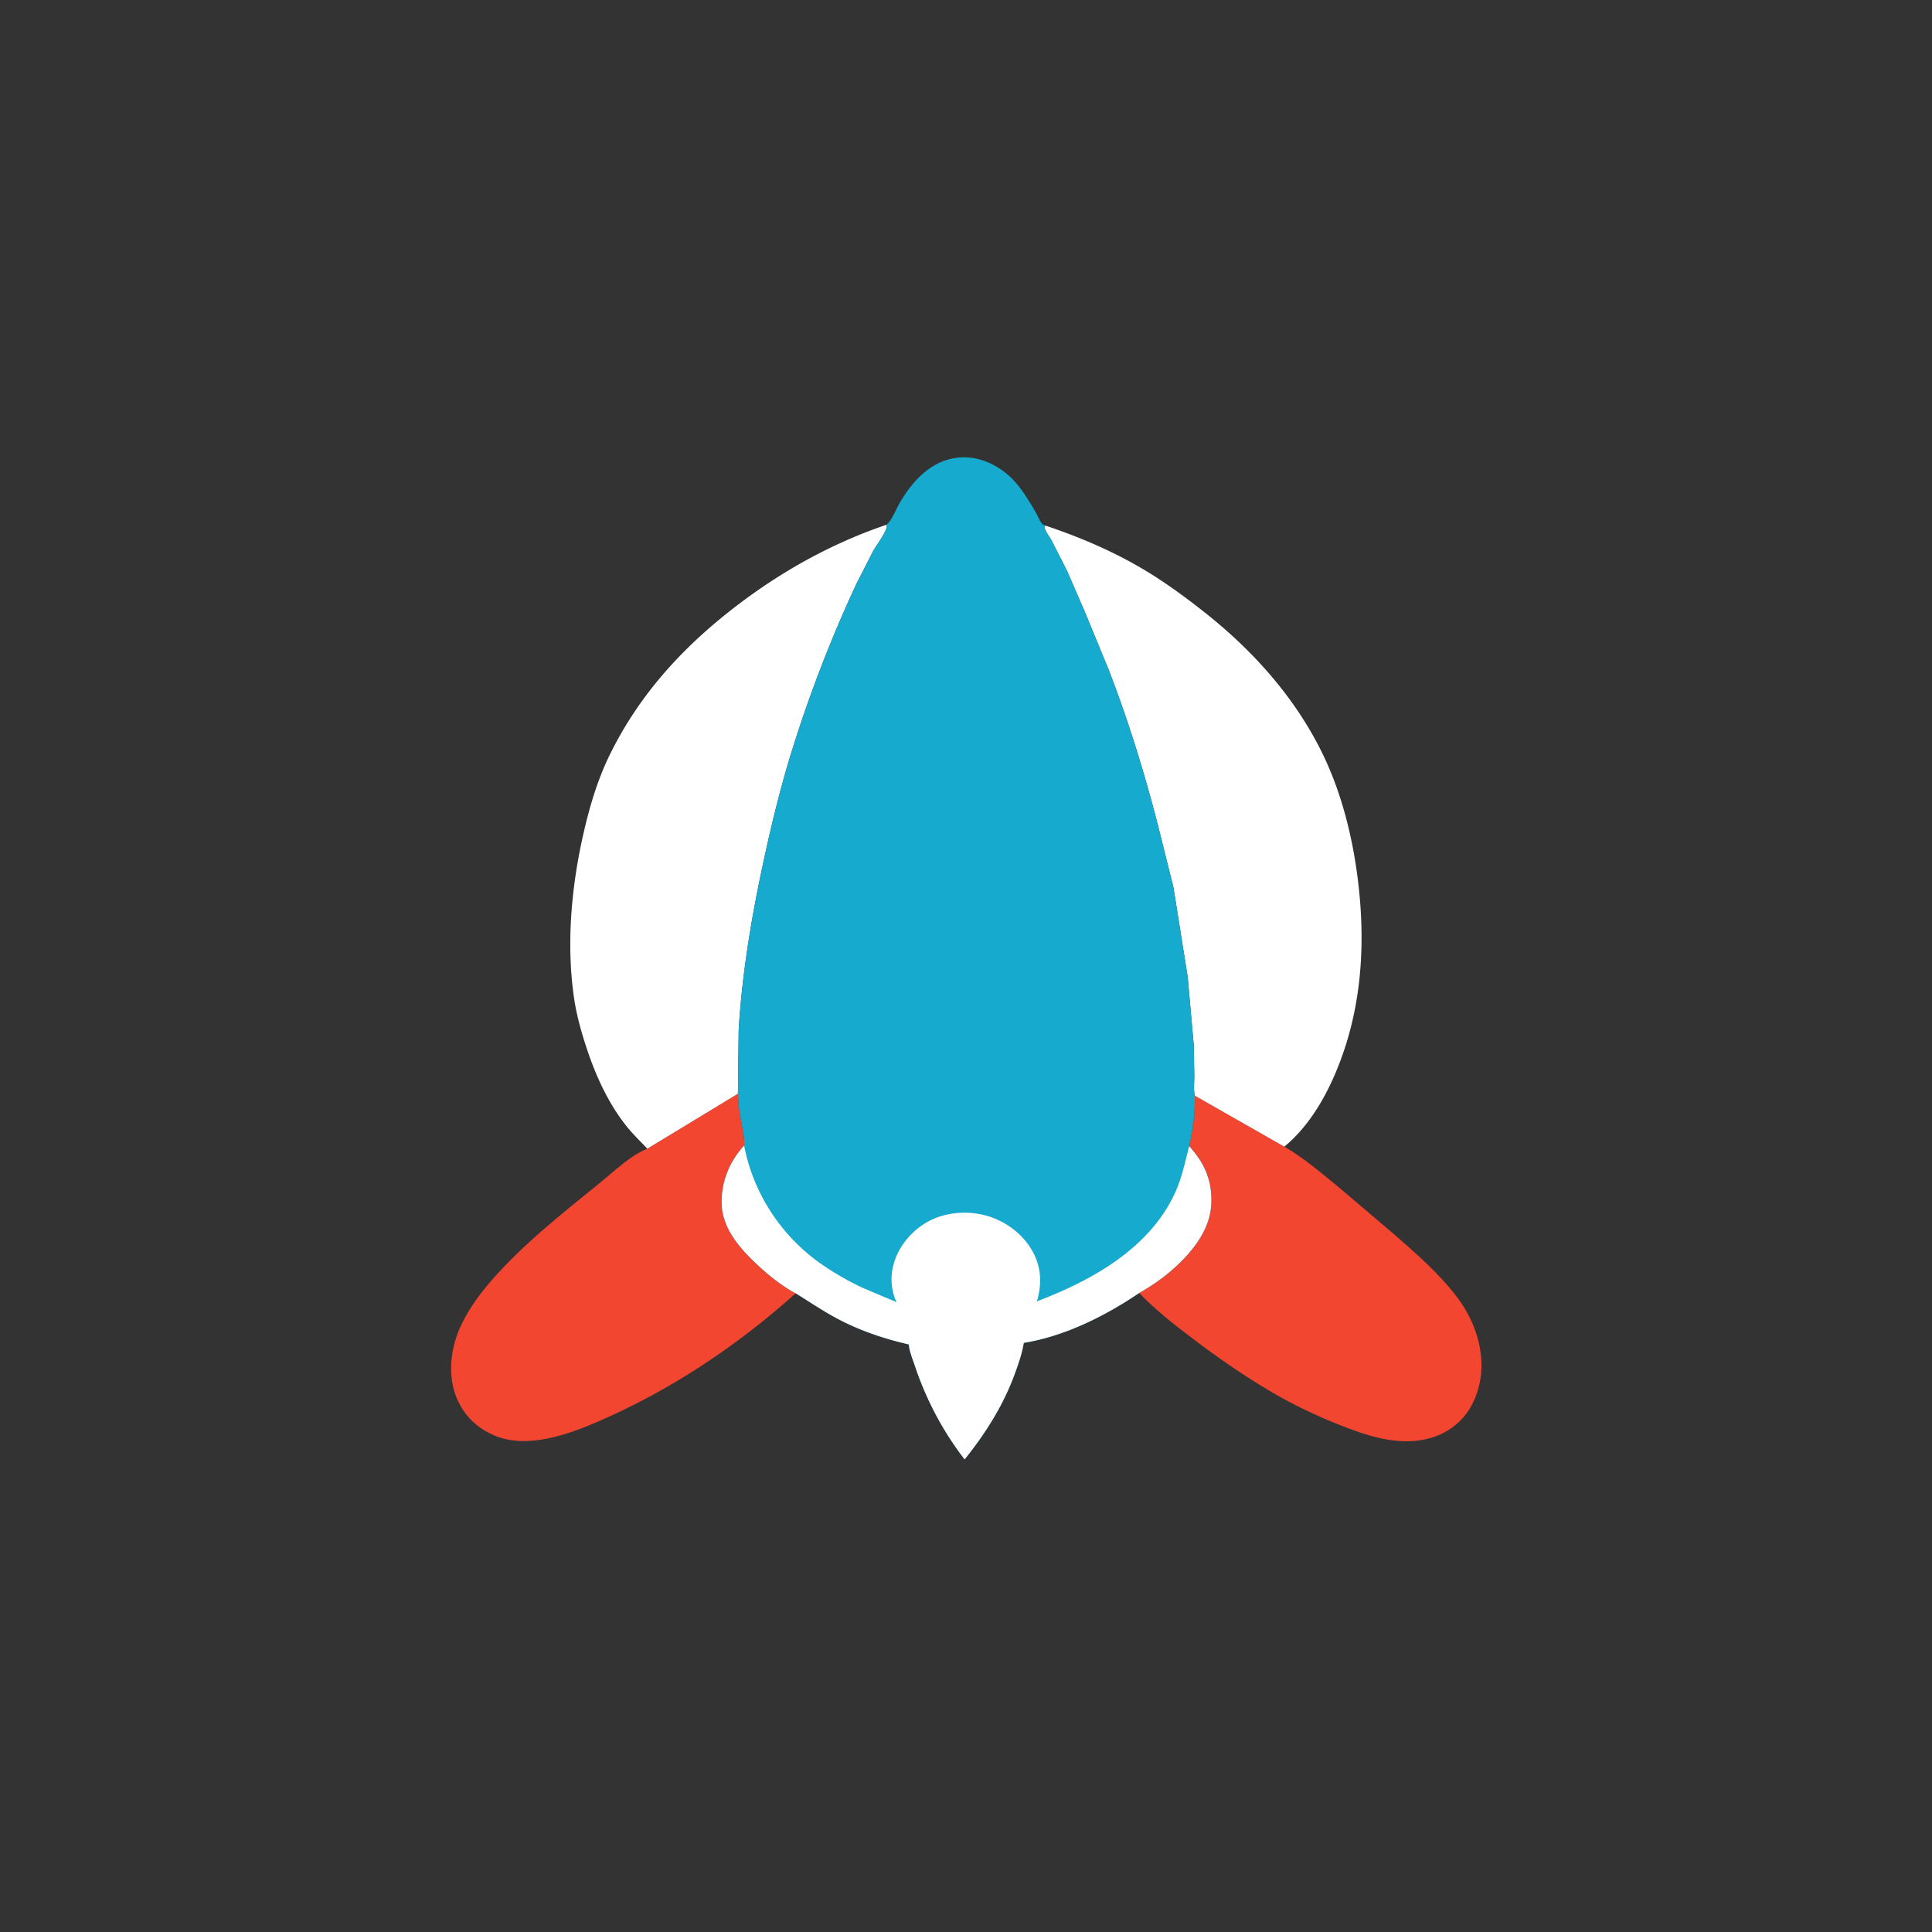 <svg xmlns="http://www.w3.org/2000/svg" width="512" height="512">
	<rect width="100%" height="100%" fill="#333333" stroke="none"/>
	<path fill="#F34631" class="legs" d="M195.559 289.847c.06 2.671.474 5.242.946 7.864.337 1.877.844 3.982.701 5.89-3.943 4.31-6.161 9.796-5.926 15.661.277 6.903 5.603 12.43 10.42 16.807 2.723 2.473 5.919 4.915 9.159 6.668-15.544 13.956-33.122 25.658-52.32 33.973-7.998 3.464-18.802 7.34-27.414 3.756-4.644-1.934-8.15-5.3-10.09-9.952-2.369-5.676-1.719-12.587.651-18.162 1.973-4.641 4.942-8.806 8.217-12.613 8.4-9.764 18.976-18.076 28.95-26.162 3.796-3.078 8.134-7.318 12.69-9.16l24.016-14.57ZM316.645 290.365l23.721 13.513c5.125 2.939 9.862 7.067 14.45 10.784l14.962 12.723c5.59 4.885 11.528 10.101 16.079 15.995 2.665 3.45 4.665 7.298 5.807 11.51 1.64 6.05 1.205 12.539-1.945 18.022-2.417 4.206-6.37 7.043-11.03 8.29-8.242 2.205-16.897-.84-24.498-3.908-5.906-2.383-11.628-5.114-17.123-8.338-7.407-4.346-14.193-9.064-21.037-14.246-4.94-3.74-9.839-7.574-14.134-12.063 3.182-1.819 6.121-3.83 8.876-6.255 4.941-4.348 9.82-10.245 10.2-17.122.342-6.23-1.696-10.953-5.829-15.504.985-4.603 1.592-8.682 1.501-13.4Z"/>
	<path fill="#fff" class="outer-hull" d="M234.976 139.047c.029.34.06.575-.053.906-.692 2.015-2.43 4.158-3.515 6.051l-4.464 8.746a355.925 355.925 0 0 0-17.111 44.29c-3.094 9.965-5.568 20.225-7.746 30.43-3.045 14.257-5.439 28.816-6.325 43.384l-.203 16.993-24.016 14.57c-1.814-1.956-3.705-3.724-5.392-5.818-4.69-5.819-7.98-12.873-10.378-19.915-1.534-4.507-2.943-9.41-3.634-14.117-2.106-14.332-.73-29.597 2.481-43.653 1.66-7.268 3.743-14.323 7.044-21.03 8.096-16.447 20.155-29.302 34.716-40.235 11.745-8.818 24.667-15.884 38.596-20.602ZM316.645 290.365c-.377-1.432-.148-3.45-.144-4.94l-.136-8.344-1.614-18.15-3.76-23.68-4.108-16.486c-3.616-14.02-7.858-27.793-13.084-41.302l-6.466-15.692-4.63-10.64-4.034-7.918c-.408-.749-1.714-2.554-1.828-3.297-.034-.22.092-.436.138-.653 8.62 2.881 17.14 6.458 25.01 11.02 6.03 3.495 11.631 7.57 17.097 11.882 12.71 10.026 23.682 22.168 30.979 36.72 4.895 9.763 7.833 20.671 9.4 31.448 2.332 16.04 1.933 32.562-3.28 48.042-3.132 9.3-8.13 19.156-15.819 25.503l-23.72-13.513Z"/>
	<path fill="#17AACF" class="inner-hull" d="m234.976 139.047.255-.25c1.242-1.273 2.194-3.746 3.097-5.326 3.563-6.23 8.827-11.896 16.475-12.26 4.742-.228 9.346 1.89 12.788 5.061 2.816 2.594 4.928 6.158 6.844 9.435.472.808 1.165 2.55 1.792 3.168.201.198.501.258.752.388-.046.217-.172.433-.138.653.114.743 1.42 2.548 1.828 3.297l4.034 7.917 4.63 10.64 6.466 15.693c5.226 13.51 9.468 27.281 13.084 41.302l4.108 16.485 3.76 23.68 1.614 18.151.136 8.344c-.004 1.49-.233 3.508.144 4.94.091 4.72-.516 8.798-1.5 13.401 4.132 4.55 6.17 9.275 5.827 15.504-.379 6.877-5.258 12.774-10.2 17.122-2.754 2.425-5.693 4.436-8.875 6.255-9.03 6.122-19.74 11.46-30.59 13.225-.413 2.667-1.346 5.344-2.26 7.878-3.062 8.504-7.772 15.976-13.408 23.002-5.77-7.462-10.186-15.848-13.182-24.792-.593-1.772-1.344-3.552-1.59-5.413l-.03-.264c-6.532-1.504-12.932-3.654-18.87-6.8-3.833-2.03-7.409-4.489-11.108-6.746-3.24-1.753-6.436-4.195-9.159-6.668-4.817-4.376-10.143-9.904-10.42-16.807-.235-5.865 1.983-11.35 5.926-15.662.143-1.907-.364-4.012-.701-5.889-.472-2.622-.887-5.193-.946-7.864l.203-16.993c.886-14.568 3.28-29.127 6.325-43.385 2.178-10.204 4.652-20.464 7.746-30.428a355.925 355.925 0 0 1 17.111-44.29l4.464-8.747c1.085-1.893 2.823-4.036 3.515-6.051.114-.33.082-.566.053-.906Z"/>
	<path fill="#fff" class="exhaust" d="M210.859 342.737c-3.24-1.753-6.436-4.195-9.159-6.668-4.817-4.376-10.143-9.904-10.42-16.807-.235-5.865 1.983-11.35 5.926-15.662 2.422 12.782 10.05 24.263 20.77 31.61a75.493 75.493 0 0 0 10.79 6.15l8.853 3.738-.123-.252c-1.267-2.67-1.575-6.355-.827-9.221l.111-.437c1.21-4.705 4.682-8.897 8.87-11.293 4.696-2.688 10.727-3.174 15.9-1.69 5.039 1.445 9.61 4.887 12.137 9.515 2.317 4.245 2.442 8.566 1.097 13.153 14.53-5.525 29.935-14.029 36.665-28.878 1.782-3.93 2.608-8.08 3.695-12.229 4.133 4.55 6.171 9.275 5.828 15.504-.379 6.877-5.258 12.774-10.2 17.122-2.754 2.425-5.693 4.436-8.875 6.255-9.03 6.122-19.74 11.46-30.59 13.225-.413 2.667-1.346 5.344-2.26 7.878-3.062 8.504-7.772 15.976-13.408 23.002-5.77-7.462-10.186-15.848-13.182-24.792-.593-1.772-1.344-3.552-1.59-5.413l-.03-.264c-6.532-1.504-12.932-3.654-18.87-6.8-3.833-2.03-7.409-4.489-11.108-6.746Z"/>
</svg>